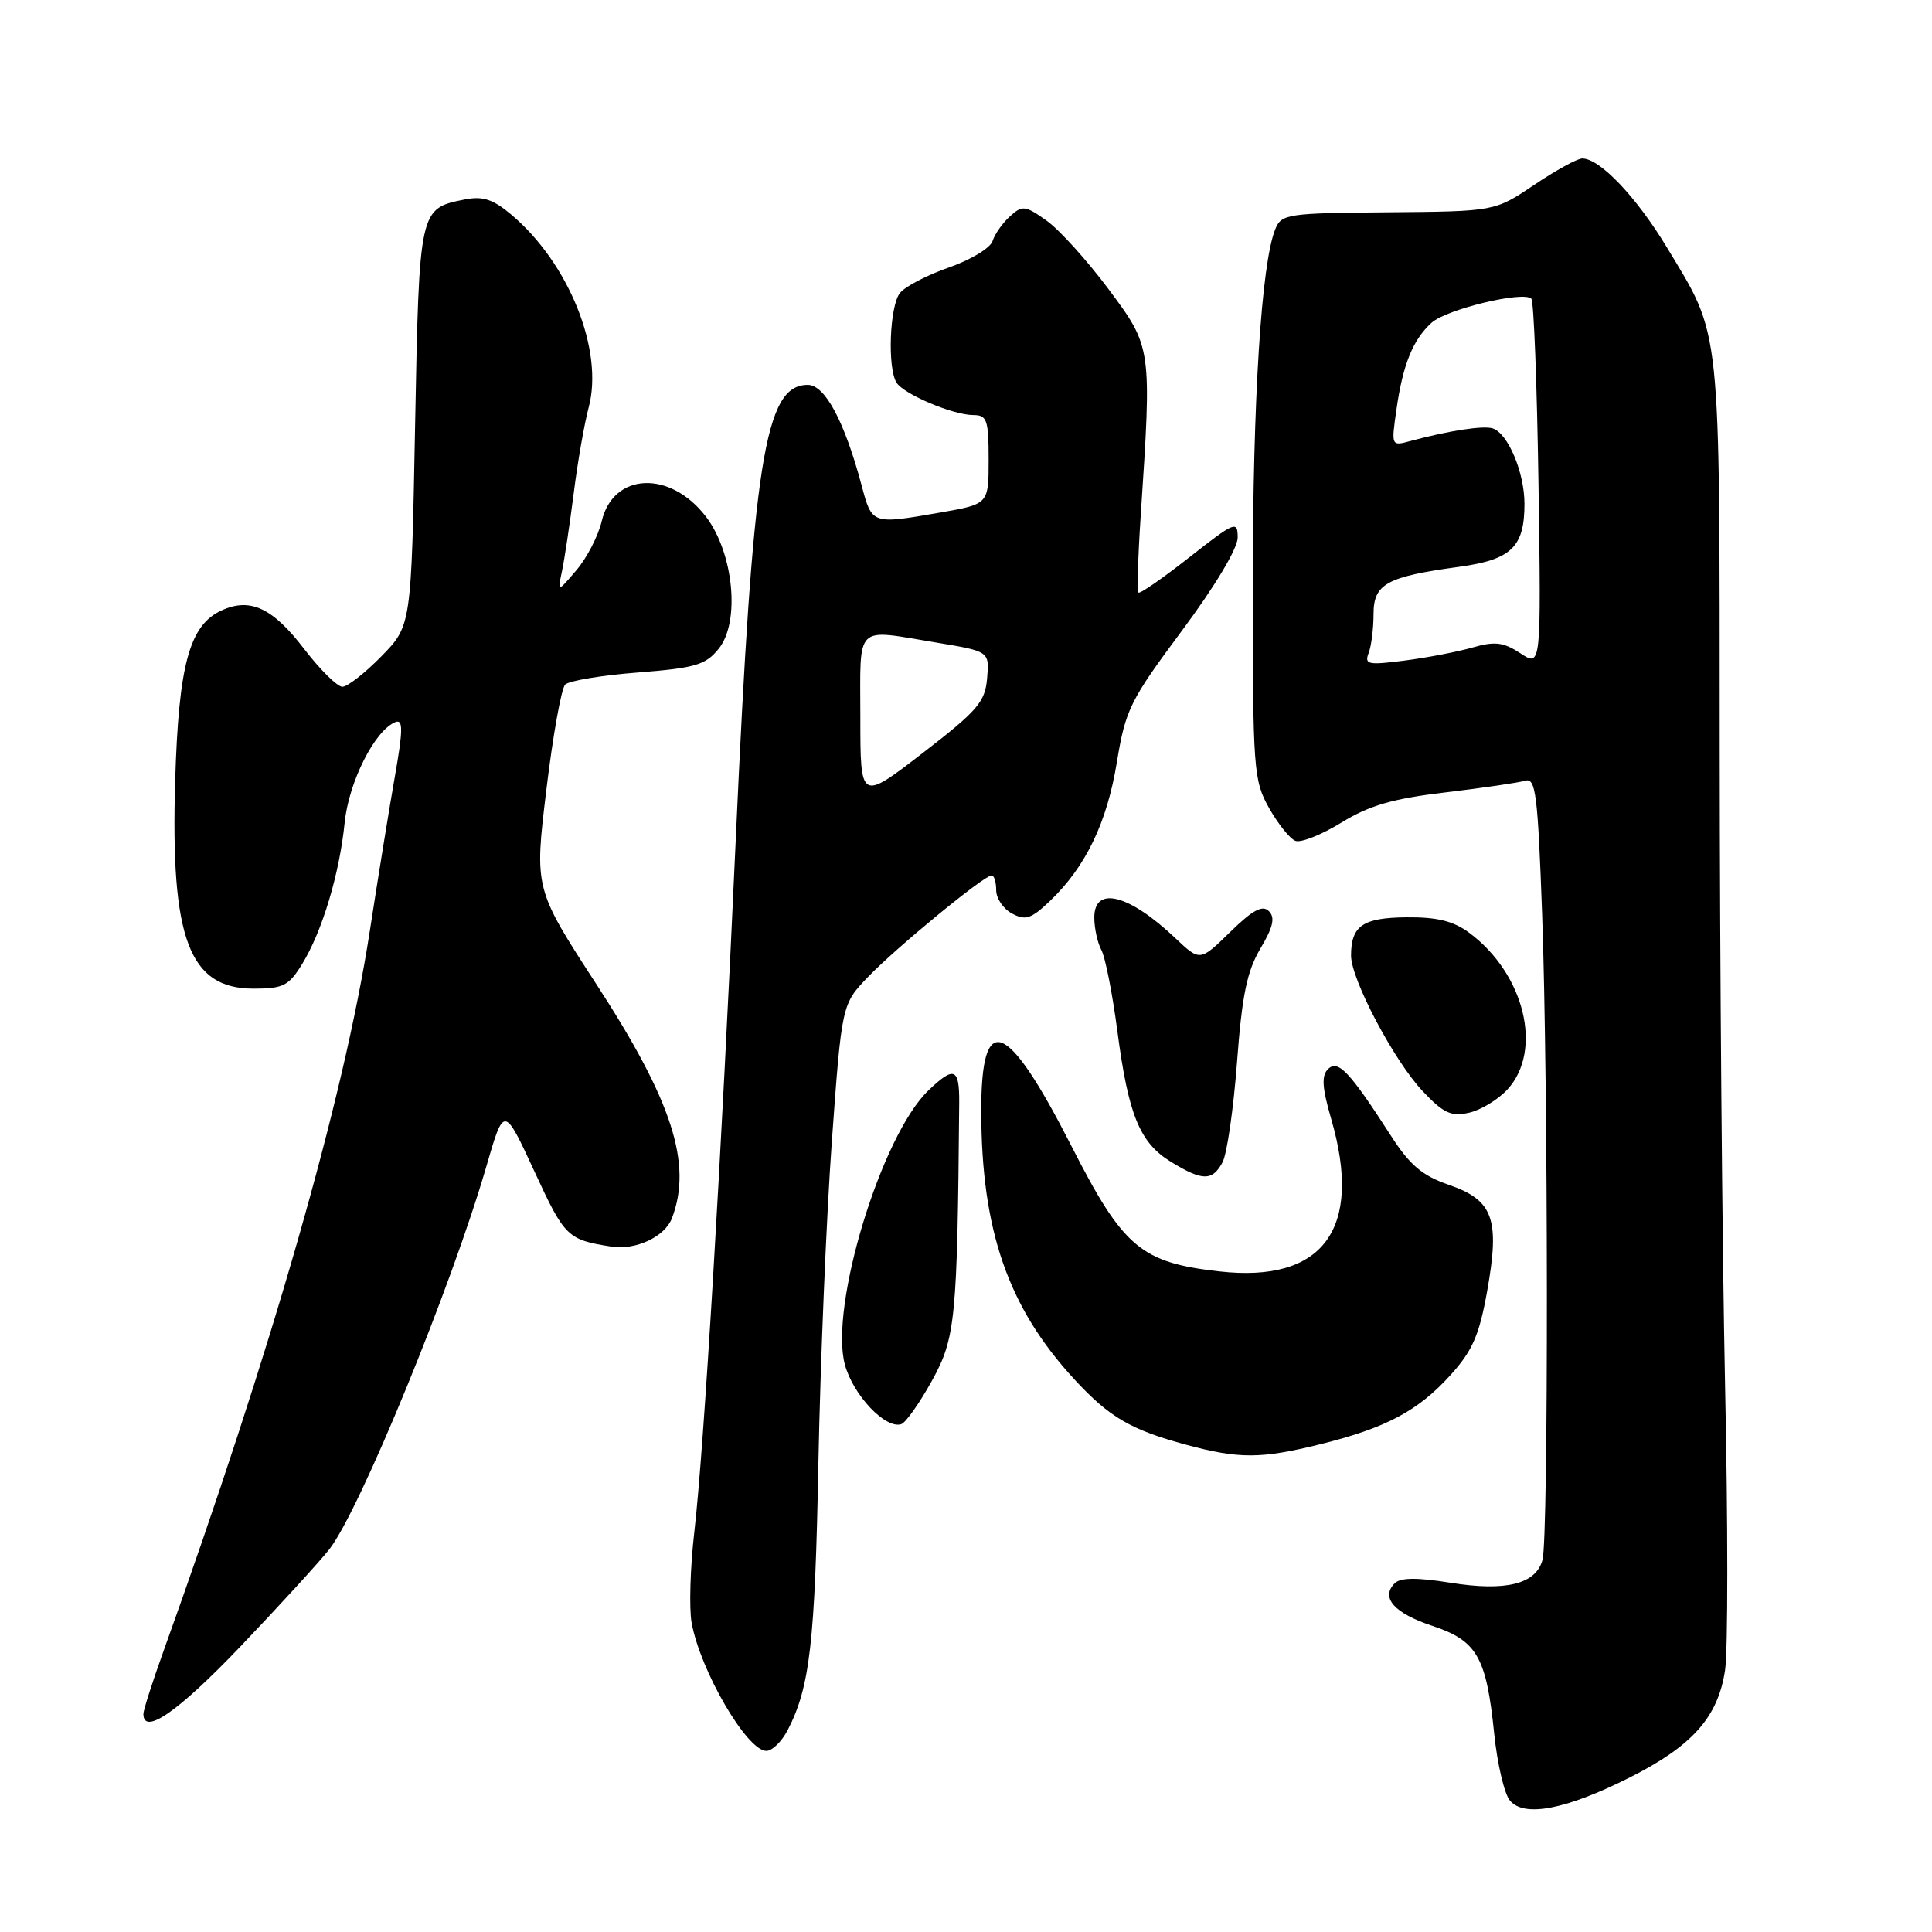 <?xml version="1.0" encoding="UTF-8" standalone="no"?>
<!DOCTYPE svg PUBLIC "-//W3C//DTD SVG 1.1//EN" "http://www.w3.org/Graphics/SVG/1.1/DTD/svg11.dtd" >
<svg xmlns="http://www.w3.org/2000/svg" xmlns:xlink="http://www.w3.org/1999/xlink" version="1.1" viewBox="0 0 256 256">
 <g >
 <path fill="currentColor"
d=" M 215.94 235.53 C 224.26 231.34 227.65 227.53 228.58 221.30 C 228.97 218.73 228.97 201.74 228.58 183.56 C 228.20 165.38 227.88 127.40 227.87 99.17 C 227.85 42.12 228.14 44.84 220.84 32.73 C 216.81 26.07 211.98 21.00 209.66 21.00 C 209.01 21.00 206.13 22.58 203.27 24.51 C 198.06 28.01 198.06 28.01 183.95 28.13 C 170.55 28.24 169.80 28.35 168.98 30.37 C 167.14 34.89 166.00 52.88 166.00 77.53 C 166.00 102.00 166.10 103.41 168.16 107.07 C 169.35 109.18 170.92 111.14 171.65 111.42 C 172.38 111.70 175.12 110.61 177.74 109.00 C 181.43 106.73 184.52 105.83 191.50 105.00 C 196.45 104.41 201.22 103.71 202.09 103.45 C 203.49 103.02 203.76 105.17 204.34 121.14 C 205.15 143.58 205.19 203.71 204.39 206.69 C 203.52 209.91 199.52 210.90 192.18 209.72 C 187.75 209.01 185.57 209.03 184.81 209.79 C 182.91 211.69 184.72 213.75 189.78 215.43 C 195.72 217.40 196.95 219.55 197.99 229.74 C 198.40 233.72 199.33 237.70 200.07 238.58 C 201.95 240.85 207.50 239.78 215.94 235.53 Z  M 104.37 229.25 C 107.32 223.55 107.99 217.69 108.44 193.93 C 108.70 180.49 109.50 161.30 110.22 151.29 C 111.54 133.07 111.54 133.07 115.02 129.45 C 118.76 125.55 130.39 116.00 131.39 116.00 C 131.73 116.00 132.00 116.88 132.00 117.96 C 132.00 119.05 132.95 120.44 134.10 121.05 C 135.88 122.01 136.65 121.75 139.14 119.37 C 143.87 114.84 146.68 109.01 147.99 101.00 C 149.14 94.02 149.73 92.82 156.61 83.57 C 161.01 77.66 164.00 72.66 164.00 71.23 C 164.00 68.95 163.64 69.10 157.60 73.84 C 154.08 76.61 151.05 78.71 150.85 78.52 C 150.66 78.33 150.79 73.74 151.15 68.33 C 152.63 45.98 152.63 46.02 146.87 38.29 C 144.05 34.51 140.36 30.43 138.67 29.23 C 135.84 27.22 135.46 27.18 133.83 28.66 C 132.85 29.54 131.81 31.02 131.52 31.94 C 131.23 32.86 128.63 34.43 125.74 35.44 C 122.86 36.44 119.94 37.96 119.25 38.82 C 117.88 40.53 117.57 48.78 118.80 50.71 C 119.78 52.25 126.30 55.00 128.97 55.00 C 130.78 55.00 131.00 55.64 131.00 60.90 C 131.00 66.79 131.00 66.79 124.67 67.90 C 115.46 69.50 115.56 69.53 114.15 64.25 C 111.88 55.79 109.31 51.00 107.04 51.00 C 101.33 51.00 99.77 60.87 97.48 111.50 C 95.59 153.38 93.27 192.06 92.00 203.00 C 91.46 207.68 91.30 213.07 91.64 215.00 C 92.78 221.37 98.98 232.00 101.54 232.00 C 102.32 232.00 103.59 230.76 104.37 229.25 Z  M 31.78 218.25 C 36.90 212.89 42.23 207.06 43.62 205.31 C 47.61 200.27 59.84 170.48 64.46 154.50 C 66.78 146.50 66.78 146.50 70.81 155.21 C 74.83 163.92 75.19 164.27 81.00 165.18 C 84.24 165.69 88.10 163.88 89.04 161.41 C 91.77 154.23 89.08 145.89 79.08 130.50 C 70.81 117.77 70.81 117.77 72.39 104.70 C 73.25 97.52 74.38 91.22 74.89 90.71 C 75.40 90.20 79.74 89.48 84.53 89.11 C 92.14 88.51 93.49 88.12 95.23 85.96 C 98.10 82.43 97.22 73.29 93.55 68.47 C 88.81 62.27 81.26 62.59 79.73 69.06 C 79.27 71.01 77.77 73.92 76.38 75.55 C 73.87 78.50 73.87 78.50 74.46 75.71 C 74.79 74.17 75.49 69.51 76.02 65.36 C 76.54 61.20 77.44 56.09 78.00 54.00 C 80.03 46.44 75.39 34.87 67.74 28.43 C 65.31 26.39 63.97 25.96 61.58 26.43 C 55.54 27.64 55.55 27.60 55.00 56.49 C 54.50 82.91 54.50 82.91 50.55 86.95 C 48.37 89.18 46.04 91.00 45.37 91.00 C 44.70 91.00 42.43 88.76 40.32 86.01 C 36.13 80.54 33.16 79.15 29.37 80.88 C 25.10 82.82 23.67 88.05 23.21 103.50 C 22.58 124.41 25.07 131.00 33.59 131.00 C 37.52 131.00 38.26 130.63 40.03 127.75 C 42.69 123.44 44.99 115.77 45.67 109.00 C 46.22 103.58 49.69 96.72 52.42 95.67 C 53.42 95.29 53.40 96.77 52.33 102.84 C 51.59 107.05 50.08 116.35 48.98 123.50 C 45.57 145.55 36.03 178.85 21.64 218.85 C 20.19 222.89 19.00 226.60 19.00 227.10 C 19.00 230.00 23.59 226.82 31.78 218.25 Z  M 174.94 191.37 C 183.66 189.21 187.91 186.95 192.21 182.19 C 195.12 178.97 196.01 176.92 197.06 171.06 C 198.76 161.51 197.87 159.04 191.99 157.00 C 188.45 155.78 186.82 154.40 184.30 150.48 C 178.85 142.01 177.30 140.36 175.98 141.65 C 175.08 142.53 175.18 144.09 176.40 148.30 C 180.62 162.83 175.34 170.02 161.59 168.47 C 151.17 167.30 148.83 165.32 141.95 151.82 C 133.39 135.03 129.99 133.75 130.02 147.31 C 130.05 163.08 133.60 173.27 142.35 182.76 C 146.99 187.80 149.84 189.46 157.23 191.45 C 164.20 193.33 167.11 193.31 174.94 191.37 Z  M 123.50 182.93 C 126.61 177.30 126.85 174.85 127.10 146.15 C 127.14 141.50 126.43 141.21 123.02 144.49 C 116.79 150.45 109.88 173.14 111.95 180.82 C 113.04 184.85 117.32 189.38 119.42 188.71 C 120.01 188.52 121.85 185.92 123.50 182.93 Z  M 161.99 154.01 C 162.58 152.92 163.44 146.96 163.91 140.76 C 164.57 131.89 165.23 128.69 167.01 125.69 C 168.70 122.84 168.99 121.59 168.13 120.73 C 167.28 119.88 165.99 120.58 163.00 123.50 C 159.01 127.40 159.01 127.40 155.75 124.32 C 149.61 118.50 145.00 117.32 145.00 121.57 C 145.00 122.98 145.42 124.92 145.94 125.89 C 146.46 126.85 147.40 131.66 148.05 136.57 C 149.52 147.78 151.02 151.43 155.19 153.97 C 159.34 156.51 160.65 156.51 161.99 154.01 Z  M 199.75 144.35 C 204.49 139.17 202.00 129.02 194.67 123.59 C 192.58 122.04 190.42 121.51 186.35 121.55 C 180.58 121.61 179.04 122.66 179.02 126.59 C 178.99 129.71 184.71 140.55 188.50 144.57 C 191.27 147.51 192.28 147.98 194.66 147.44 C 196.22 147.09 198.51 145.70 199.75 144.35 Z  M 181.35 86.53 C 181.71 85.60 182.00 83.29 182.00 81.39 C 182.00 77.37 183.71 76.42 193.32 75.11 C 200.26 74.16 202.00 72.49 202.00 66.76 C 202.00 62.61 199.82 57.44 197.80 56.77 C 196.57 56.36 192.01 57.06 186.92 58.43 C 184.35 59.13 184.34 59.12 185.03 54.32 C 185.88 48.30 187.22 45.00 189.70 42.76 C 191.69 40.97 201.86 38.52 202.91 39.58 C 203.24 39.90 203.66 51.01 203.86 64.27 C 204.21 88.37 204.21 88.37 201.47 86.57 C 199.20 85.08 198.08 84.95 195.11 85.80 C 193.12 86.37 189.07 87.15 186.10 87.53 C 181.27 88.15 180.77 88.05 181.35 86.53 Z  M 114.00 95.07 C 114.00 82.47 113.11 83.34 124.11 85.15 C 131.10 86.31 131.10 86.31 130.80 89.87 C 130.53 93.02 129.55 94.16 122.25 99.79 C 114.00 106.15 114.00 106.15 114.00 95.07 Z "/>
</g>
</svg>